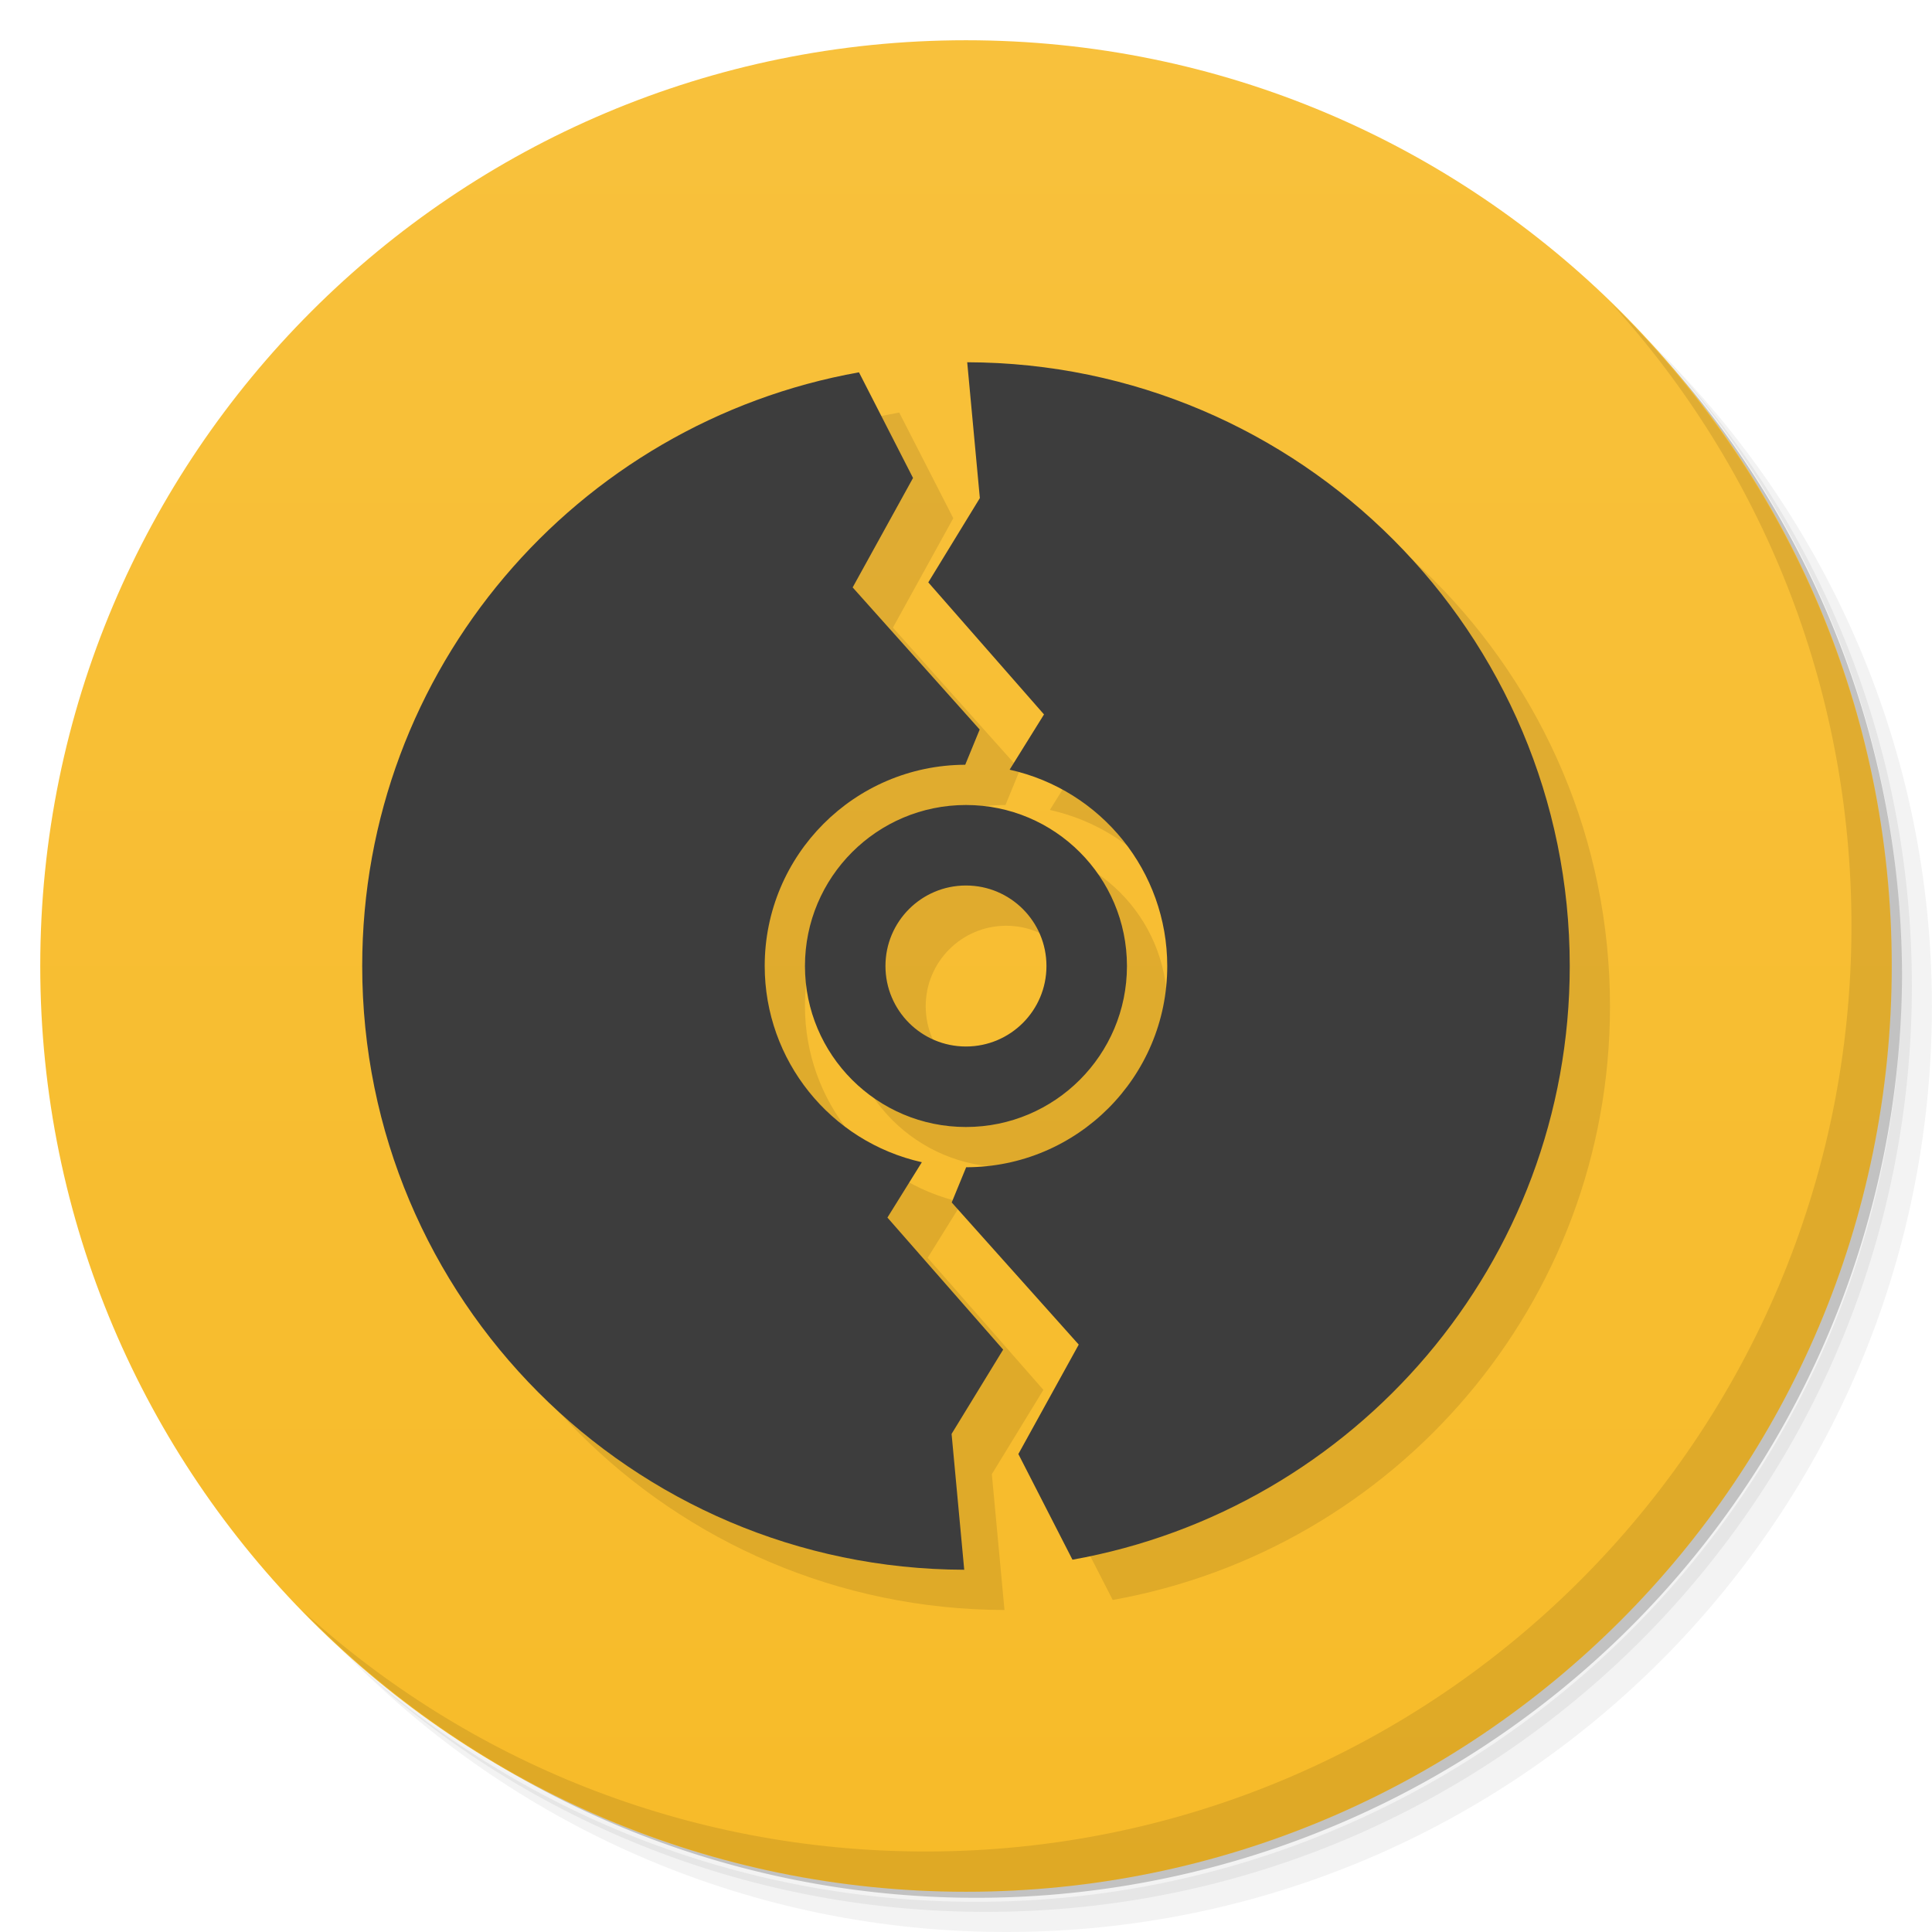 <svg xmlns="http://www.w3.org/2000/svg" viewBox="0 0 48 48">
 <defs>
  <linearGradient id="linearGradient3764" x1="1" x2="47" gradientUnits="userSpaceOnUse" gradientTransform="matrix(0,-1,1,0,-1.5e-6,48)">
   <stop style="stop-color:#f7bb29;stop-opacity:1"/>
   <stop offset="1" style="stop-color:#f8c13c;stop-opacity:1"/>
  </linearGradient>
 </defs>
 <g>
  <path d="m 36.31 5 c 5.859 4.062 9.688 10.831 9.688 18.5 c 0 12.426 -10.07 22.5 -22.5 22.5 c -7.669 0 -14.438 -3.828 -18.5 -9.688 c 1.037 1.822 2.306 3.499 3.781 4.969 c 4.085 3.712 9.514 5.969 15.469 5.969 c 12.703 0 23 -10.298 23 -23 c 0 -5.954 -2.256 -11.384 -5.969 -15.469 c -1.469 -1.475 -3.147 -2.744 -4.969 -3.781 z m 4.969 3.781 c 3.854 4.113 6.219 9.637 6.219 15.719 c 0 12.703 -10.297 23 -23 23 c -6.081 0 -11.606 -2.364 -15.719 -6.219 c 4.16 4.144 9.883 6.719 16.219 6.719 c 12.703 0 23 -10.298 23 -23 c 0 -6.335 -2.575 -12.06 -6.719 -16.219 z" style="opacity:0.05"/>
  <path d="m 41.28 8.781 c 3.712 4.085 5.969 9.514 5.969 15.469 c 0 12.703 -10.297 23 -23 23 c -5.954 0 -11.384 -2.256 -15.469 -5.969 c 4.113 3.854 9.637 6.219 15.719 6.219 c 12.703 0 23 -10.298 23 -23 c 0 -6.081 -2.364 -11.606 -6.219 -15.719 z" style="opacity:0.1"/>
  <path d="m 31.25 2.375 c 8.615 3.154 14.75 11.417 14.75 21.13 c 0 12.426 -10.07 22.5 -22.5 22.5 c -9.708 0 -17.971 -6.135 -21.12 -14.75 a 23 23 0 0 0 44.875 -7 a 23 23 0 0 0 -16 -21.875 z" style="opacity:0.2"/>
 </g>
 <g>
  <path d="m 24 1 c 12.703 0 23 10.297 23 23 c 0 12.703 -10.297 23 -23 23 -12.703 0 -23 -10.297 -23 -23 0 -12.703 10.297 -23 23 -23 z" style="fill:url(#linearGradient3764);fill-opacity:1"/>
 </g>
 <g>
  <g>
   <g transform="translate(1,1)">
    <g style="opacity:0.1">
     <!-- color: #3d3d3d -->
    </g>
   </g>
  </g>
 </g>
 <g>
  <g>
   <!-- color: #3d3d3d -->
   <g>
    <path d="m 25.03 10 0.314 3.375 -1.281 2.094 2.875 3.281 -0.854 1.373 c 2.286 0.508 3.915 2.535 3.916 4.877 c 0.001 2.76 -2.236 4.998 -4.996 5 l -0.359 0.875 3.156 3.531 -1.5 2.719 1.344 2.625 c 7.02 -1.254 12.355 -7.371 12.355 -14.75 0 -8.269 -6.698 -14.978 -14.971 -15 m -2.688 0.25 c -7.02 1.254 -12.342 7.371 -12.342 14.75 c 0 8.269 6.684 14.978 14.957 15 l -0.314 -3.375 1.281 -2.094 -2.875 -3.281 0.855 -1.375 c -2.281 -0.512 -3.904 -2.537 -3.904 -4.875 c -0.001 -2.755 2.228 -4.99 4.982 -5 l 0.359 -0.875 -3.156 -3.531 1.5 -2.719 z m 2.658 10.75 c -2.209 0 -4 1.791 -4 4 0 2.209 1.791 4 4 4 2.209 0 4 -1.791 4 -4 0 -2.209 -1.791 -4 -4 -4 z m 0 2 c 1.105 0 2 0.895 2 2 0 1.105 -0.895 2 -2 2 -1.105 0 -2 -0.895 -2 -2 0 -1.105 0.895 -2 2 -2 z" style="fill:#000;opacity:0.1;fill-opacity:1;stroke:none;fill-rule:nonzero"/>
    <path d="m 24.03 9 0.314 3.375 -1.281 2.094 2.875 3.281 -0.854 1.373 c 2.286 0.508 3.915 2.535 3.916 4.877 c 0.001 2.76 -2.236 4.998 -4.996 5 l -0.359 0.875 3.156 3.531 -1.5 2.719 1.344 2.625 c 7.02 -1.254 12.355 -7.371 12.355 -14.75 0 -8.269 -6.698 -14.978 -14.971 -15 m -2.688 0.25 c -7.02 1.254 -12.342 7.371 -12.342 14.75 c 0 8.269 6.684 14.978 14.957 15 l -0.314 -3.375 1.281 -2.094 -2.875 -3.281 0.855 -1.375 c -2.281 -0.512 -3.904 -2.537 -3.904 -4.875 c -0.001 -2.755 2.228 -4.99 4.982 -5 l 0.359 -0.875 -3.156 -3.531 1.5 -2.719 z m 2.658 10.75 c -2.209 0 -4 1.791 -4 4 0 2.209 1.791 4 4 4 2.209 0 4 -1.791 4 -4 0 -2.209 -1.791 -4 -4 -4 z m 0 2 c 1.105 0 2 0.895 2 2 0 1.105 -0.895 2 -2 2 -1.105 0 -2 -0.895 -2 -2 0 -1.105 0.895 -2 2 -2 z" style="fill:#3d3d3d;fill-opacity:1;stroke:none;fill-rule:nonzero"/>
   </g>
  </g>
 </g>
 <g>
  <path d="m 40.03 7.531 c 3.712 4.084 5.969 9.514 5.969 15.469 0 12.703 -10.297 23 -23 23 c -5.954 0 -11.384 -2.256 -15.469 -5.969 4.178 4.291 10.01 6.969 16.469 6.969 c 12.703 0 23 -10.298 23 -23 0 -6.462 -2.677 -12.291 -6.969 -16.469 z" style="opacity:0.1"/>
 </g>
</svg>
